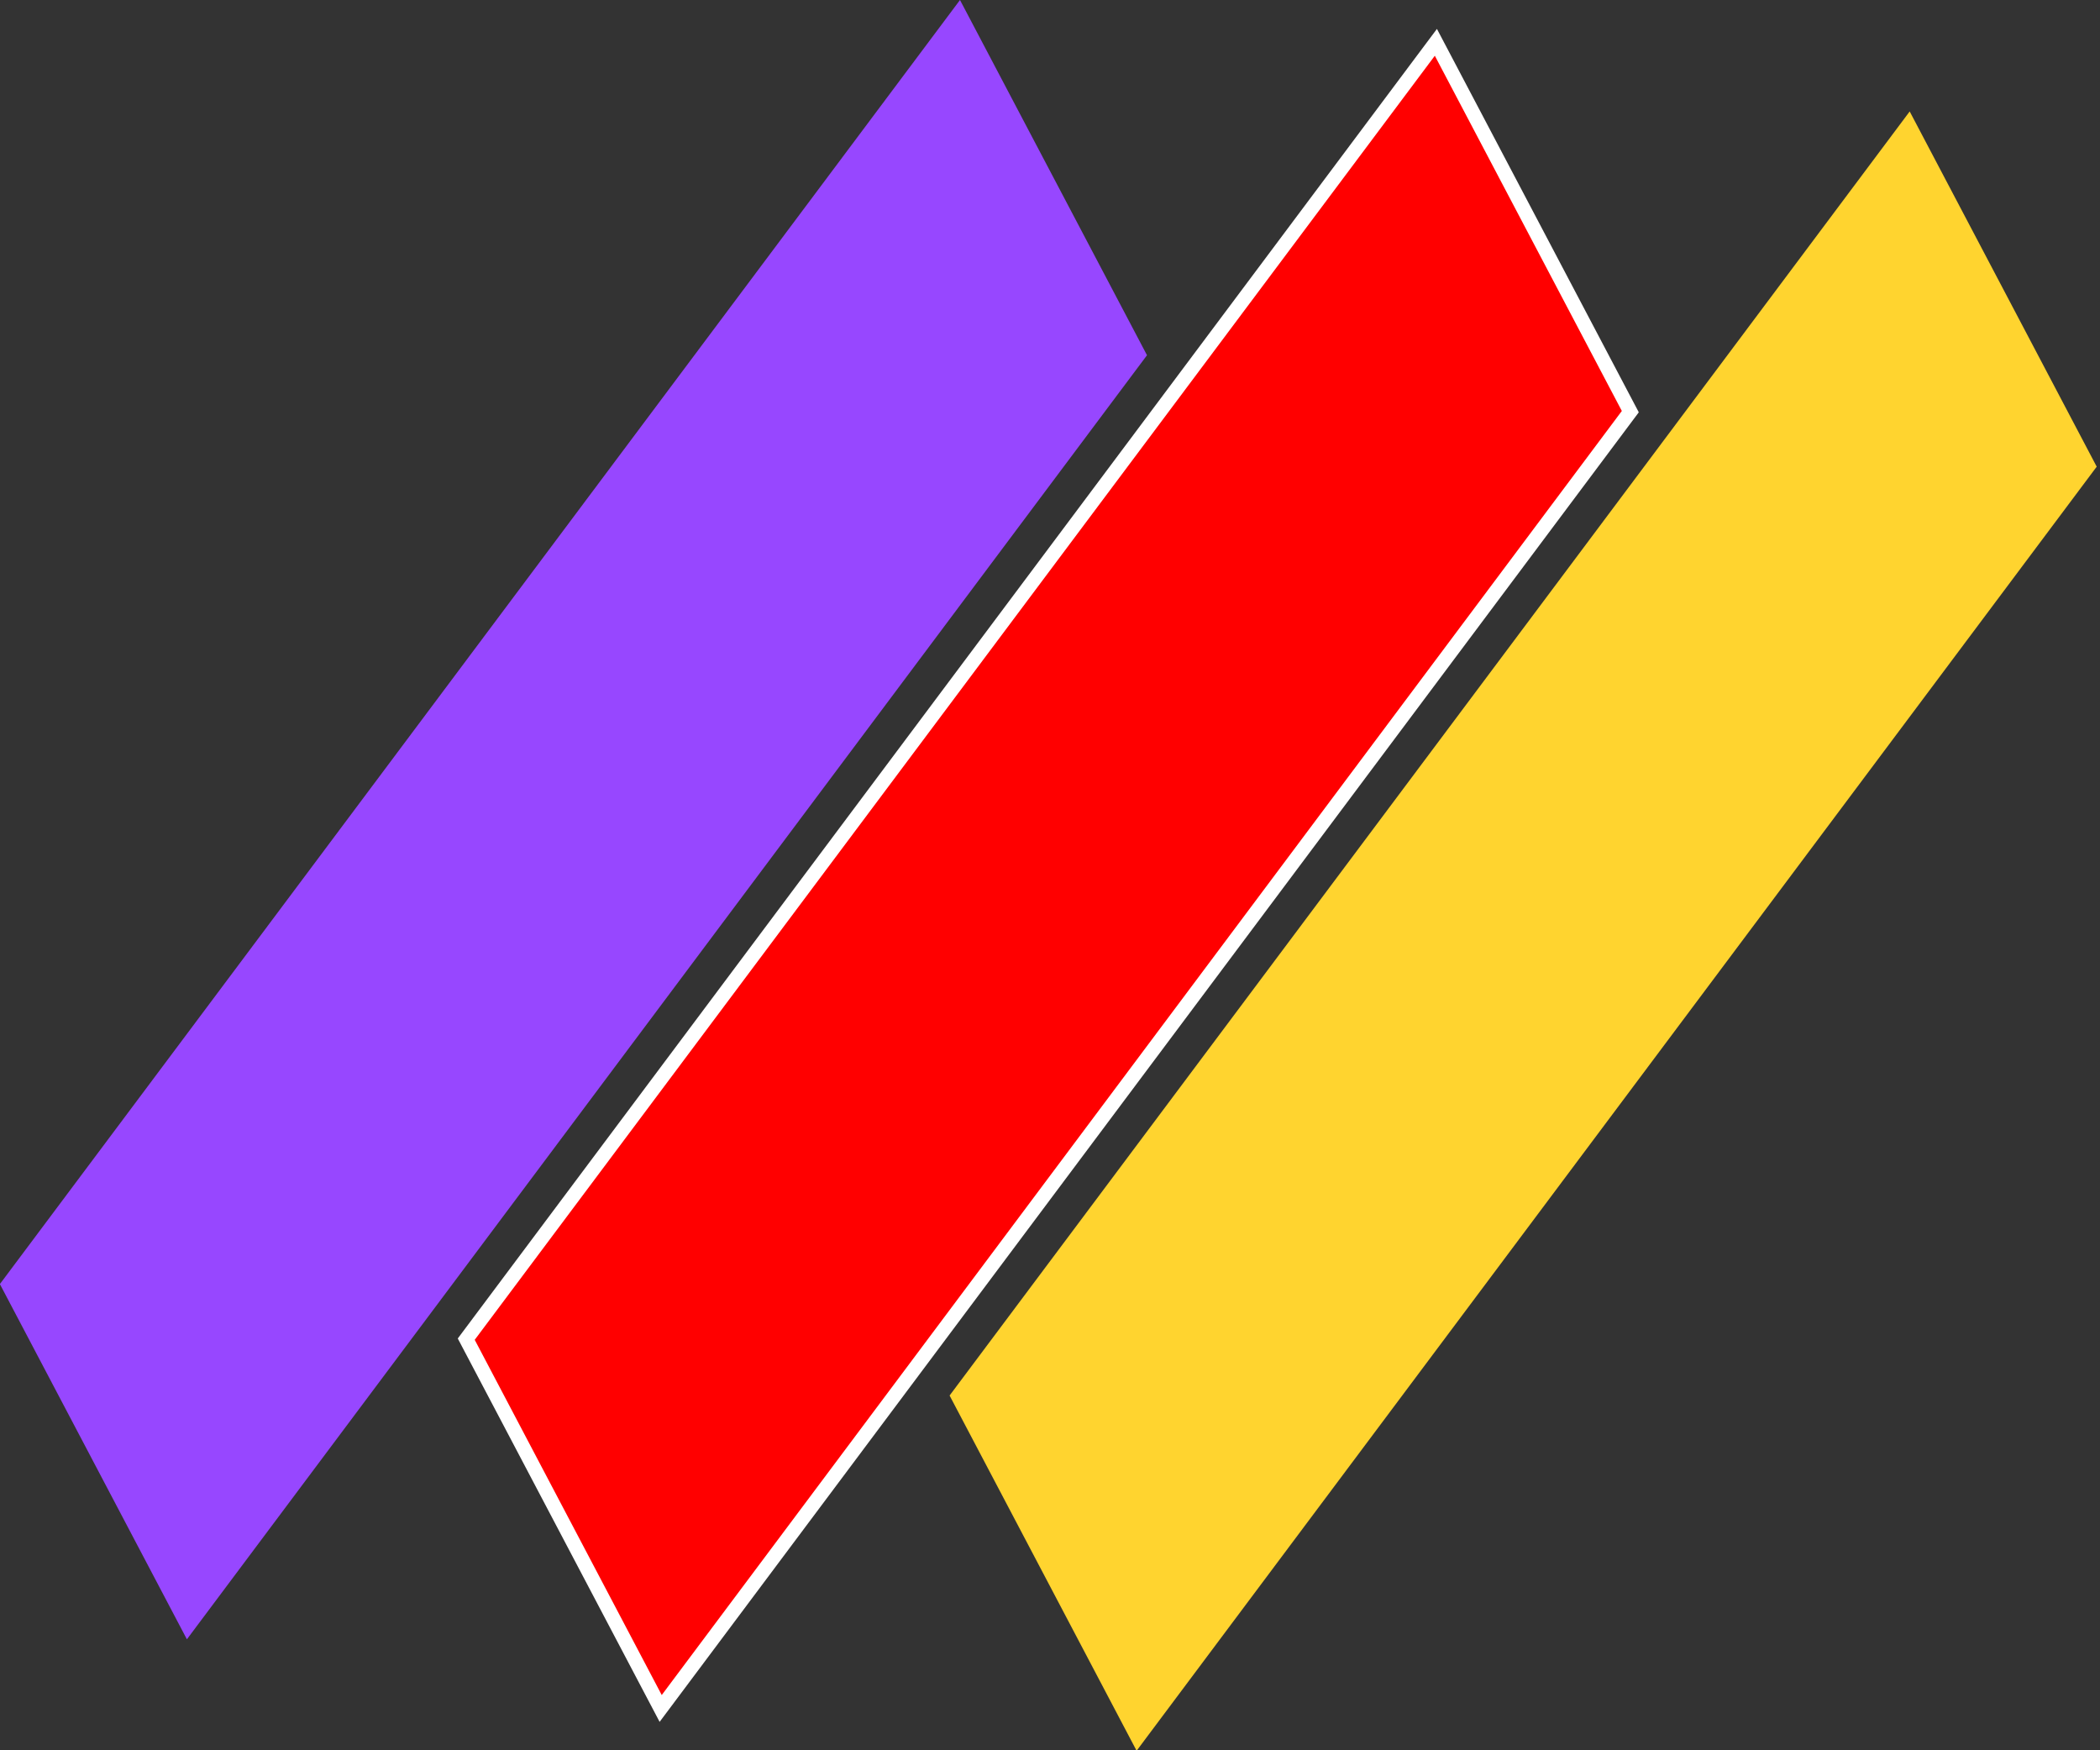 <svg width="66" height="55" viewBox="0 0 66 55" fill="none" xmlns="http://www.w3.org/2000/svg">
<rect x="0" y="0" width="66" height="55" fill="#333333" stroke="none"/>
<g id="Group 8">
<rect id="Rectangle 11" x="0.033" y="-0.421" width="13.113" height="50.875" transform="matrix(0.466 0.885 -0.599 0.801 44.86 1.638)" fill="#FF0000" stroke="white" stroke-width="0.5"/>
<rect id="Rectangle 13" width="12.613" height="50.375" transform="matrix(0.466 0.885 -0.599 0.801 60.019 3.502)" fill="#FFD42F"/>
<rect id="Rectangle 12" width="12.613" height="50.375" transform="matrix(0.466 0.885 -0.599 0.801 30.171 0)" fill="#9747FF"/>
</g>
</svg>
